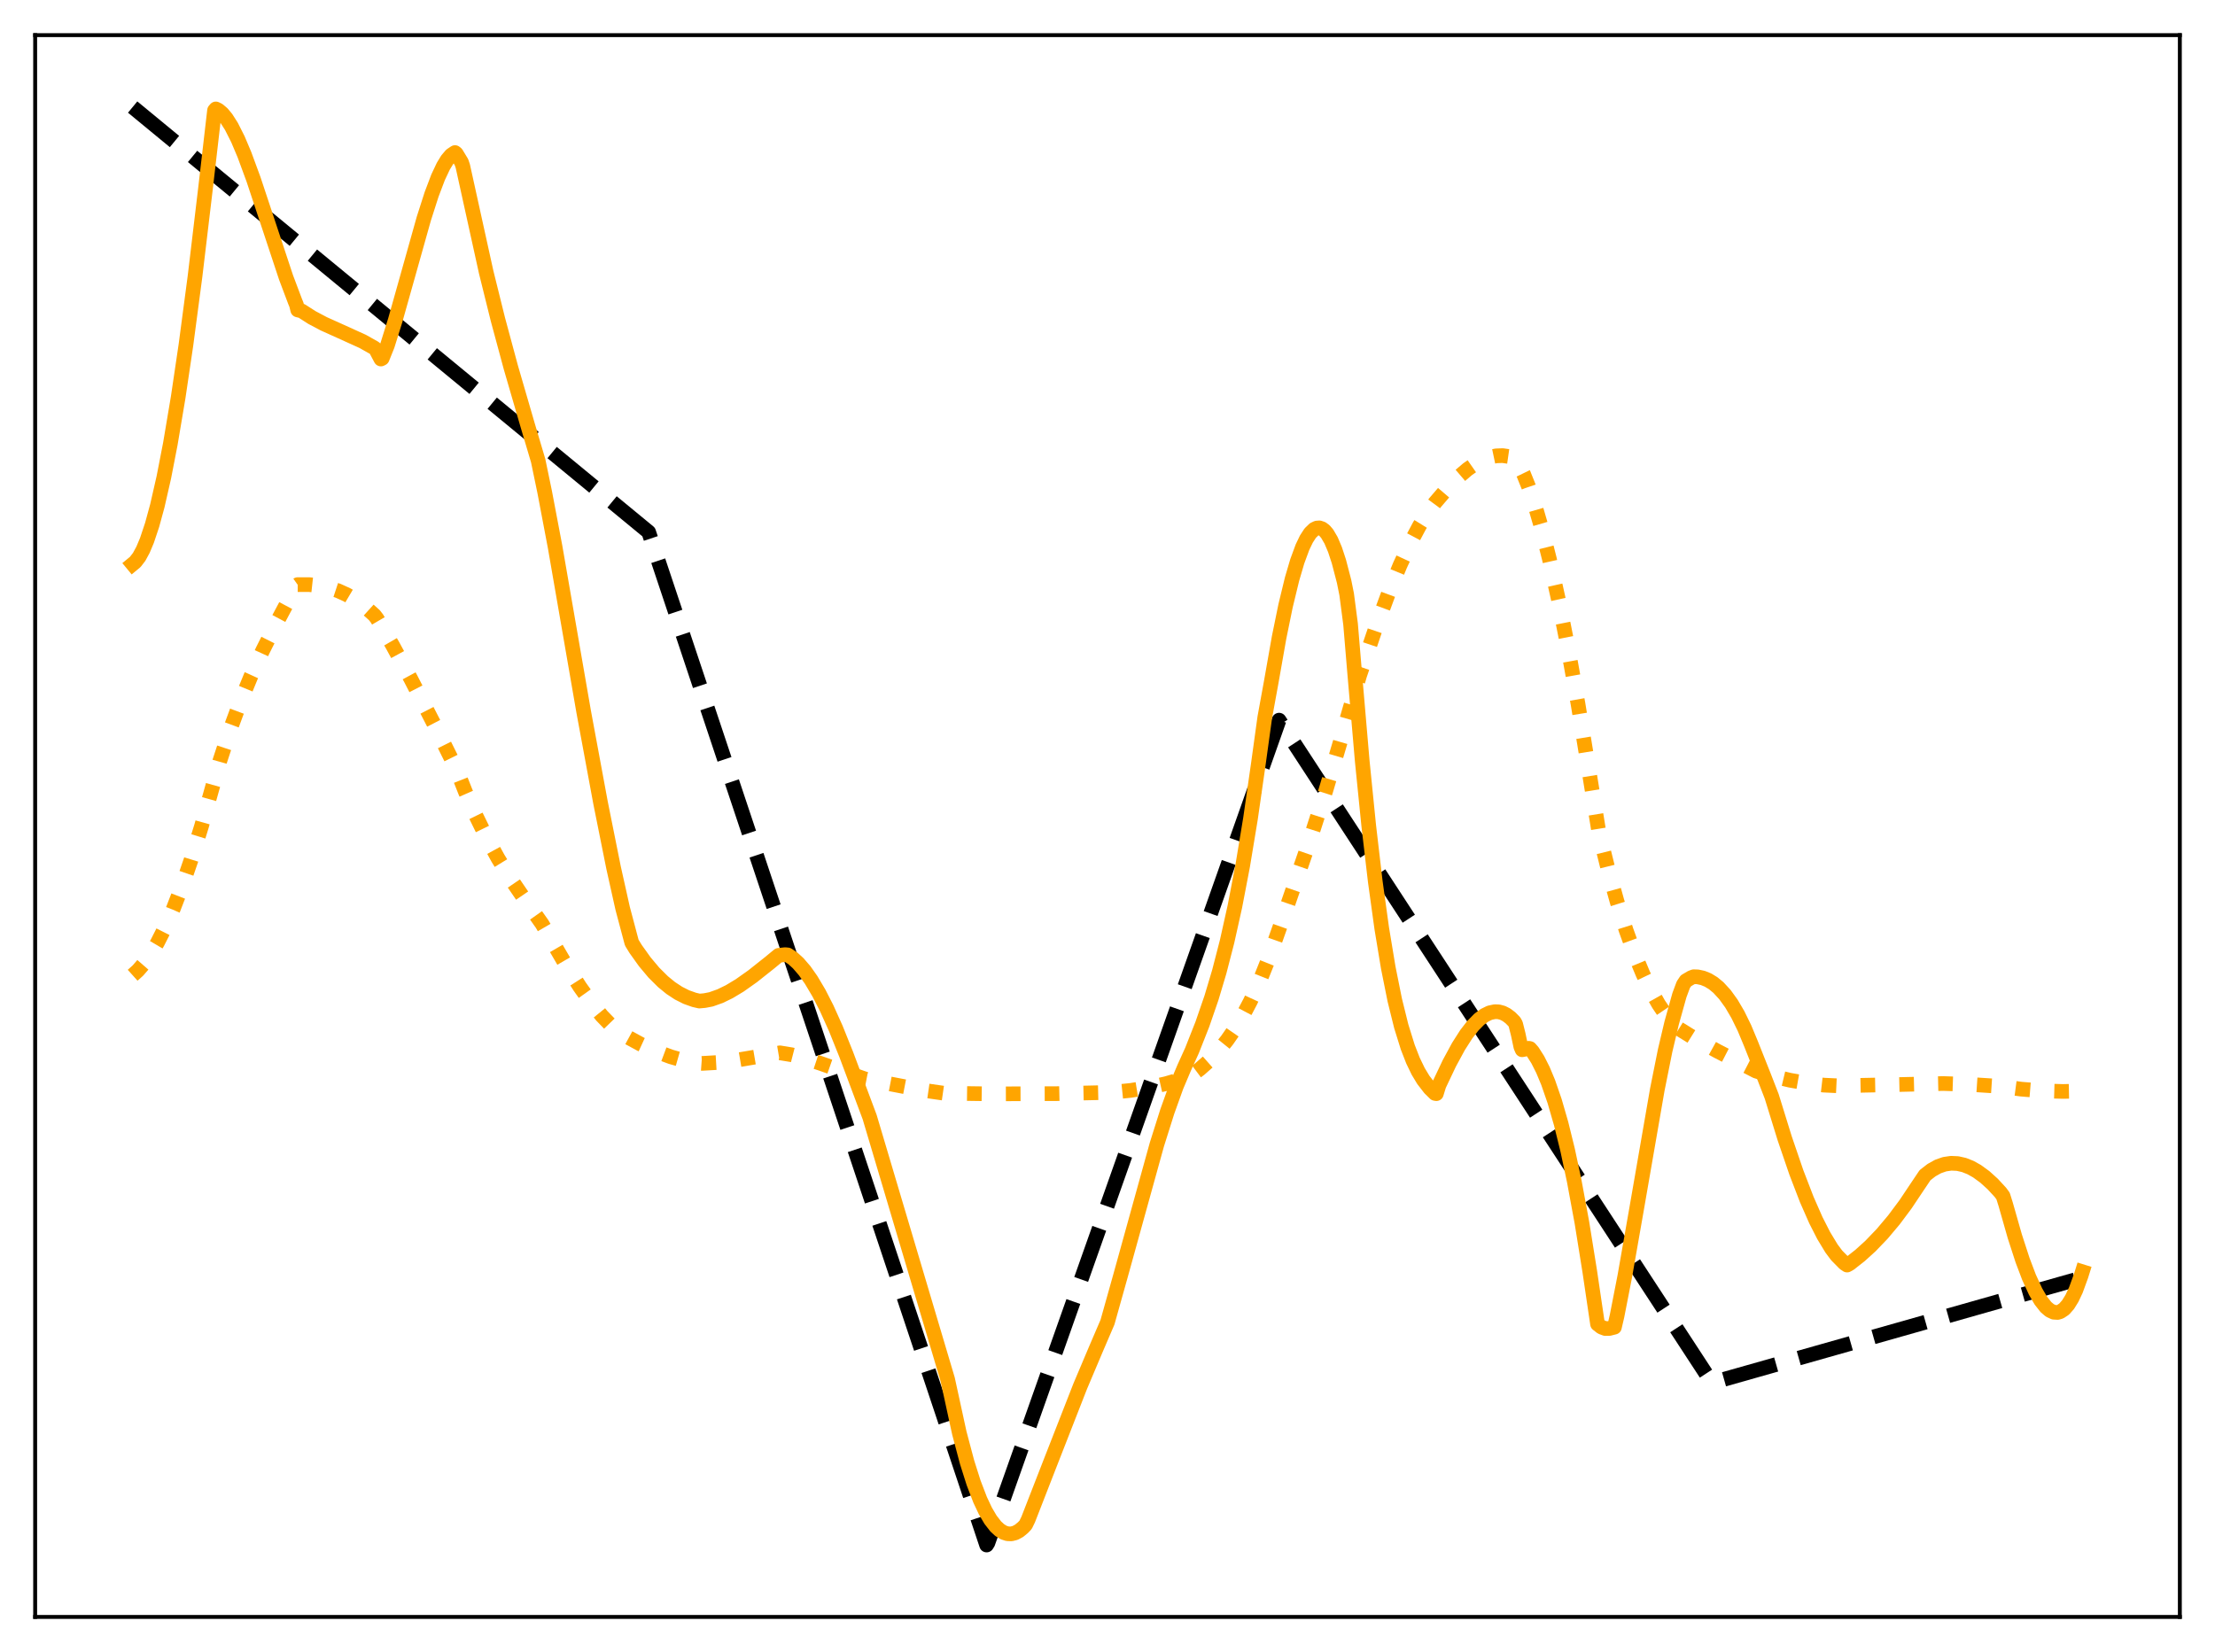 <?xml version="1.0" encoding="utf-8" standalone="no"?>
<!DOCTYPE svg PUBLIC "-//W3C//DTD SVG 1.1//EN"
  "http://www.w3.org/Graphics/SVG/1.1/DTD/svg11.dtd">
<svg xmlns:xlink="http://www.w3.org/1999/xlink" width="453.6pt" height="338.4pt" viewBox="0 0 453.6 338.4" xmlns="http://www.w3.org/2000/svg" version="1.1">
 <defs>
  <style type="text/css">*{stroke-linejoin: round; stroke-linecap: butt}</style>
 </defs>
 <g id="figure_1">
  <g id="patch_1">
   <path d="M 0 338.4 
L 453.6 338.4 
L 453.6 0 
L 0 0 
z
" style="fill: #ffffff"/>
  </g>
  <g id="axes_1">
   <g id="patch_2">
    <path d="M 7.2 331.2 
L 446.4 331.2 
L 446.4 7.2 
L 7.2 7.2 
z
" style="fill: #ffffff"/>
   </g>
   <g id="matplotlib.axis_1"/>
   <g id="matplotlib.axis_2"/>
   <g id="line2d_1">
    <path d="M 27.164 21.927 
L 132.838 108.982 
L 202.045 316.473 
L 202.311 316.047 
L 261.936 147.508 
L 350.575 283.228 
L 426.436 261.723 
L 426.436 261.723 
" clip-path="url(#pd3545f8281)" style="fill: none; stroke-dasharray: 11.1,4.8; stroke-dashoffset: 0; stroke: #000000; stroke-width: 3"/>
   </g>
   <g id="line2d_2">
    <path d="M 27.164 199.766 
L 28.228 198.812 
L 29.559 197.282 
L 30.89 195.386 
L 32.221 193.131 
L 33.818 189.972 
L 35.415 186.336 
L 37.279 181.513 
L 39.142 176.095 
L 41.271 169.212 
L 43.667 160.642 
L 44.998 155.921 
L 47.127 149.44 
L 49.257 143.679 
L 51.386 138.514 
L 53.782 133.268 
L 56.71 127.428 
L 60.703 119.933 
L 60.969 119.745 
L 63.364 119.752 
L 65.494 119.983 
L 67.357 120.387 
L 69.22 121.002 
L 71.084 121.85 
L 72.947 122.953 
L 74.81 124.334 
L 76.673 126.015 
L 77.206 126.699 
L 80.4 132.189 
L 84.127 139.057 
L 89.184 148.888 
L 93.443 157.469 
L 95.306 162.185 
L 97.436 167.034 
L 99.565 171.39 
L 101.961 175.772 
L 104.356 179.687 
L 107.018 183.588 
L 111.011 189.257 
L 115.802 197.499 
L 118.73 202.106 
L 121.126 205.477 
L 123.255 208.086 
L 125.119 210.011 
L 126.716 211.354 
L 127.78 212.022 
L 131.241 213.904 
L 134.435 215.375 
L 137.363 216.468 
L 140.025 217.228 
L 142.687 217.744 
L 143.751 217.822 
L 146.945 217.638 
L 150.672 217.19 
L 155.729 216.332 
L 159.722 215.656 
L 162.118 216.051 
L 164.78 216.736 
L 167.974 217.796 
L 177.29 221.054 
L 189.002 223.312 
L 193.261 223.925 
L 203.376 224.062 
L 216.419 224.014 
L 227.599 223.758 
L 231.591 223.347 
L 235.318 222.747 
L 238.778 221.975 
L 242.239 220.965 
L 243.836 220.373 
L 245.699 218.973 
L 247.562 217.326 
L 249.425 215.378 
L 251.289 213.069 
L 252.886 210.758 
L 254.483 208.105 
L 256.08 205.074 
L 257.943 201.017 
L 259.807 196.353 
L 262.735 188.083 
L 268.058 172.653 
L 271.519 161.896 
L 274.447 152.045 
L 278.439 138.305 
L 281.633 128.867 
L 284.295 121.661 
L 286.691 115.813 
L 288.82 111.209 
L 290.684 107.703 
L 292.281 105.124 
L 293.878 102.963 
L 296.54 99.86 
L 298.669 97.707 
L 300.532 96.116 
L 302.129 95.003 
L 303.727 94.15 
L 305.057 93.655 
L 306.388 93.375 
L 307.719 93.324 
L 309.05 93.516 
L 310.115 93.856 
L 310.381 94.032 
L 310.913 94.856 
L 311.978 97.046 
L 313.043 99.699 
L 314.374 103.635 
L 315.705 108.22 
L 317.302 114.527 
L 319.165 122.915 
L 321.028 132.321 
L 323.158 144.202 
L 325.553 158.855 
L 327.417 170.39 
L 329.28 177.932 
L 331.143 184.644 
L 333.007 190.558 
L 334.87 195.708 
L 336.467 199.541 
L 338.064 202.862 
L 339.661 205.696 
L 341.258 208.062 
L 342.855 209.986 
L 343.654 210.618 
L 347.114 212.763 
L 351.639 215.278 
L 359.625 219.4 
L 363.085 220.439 
L 366.545 221.263 
L 370.006 221.873 
L 373.466 222.269 
L 376.394 222.408 
L 388.639 222.156 
L 397.955 221.942 
L 403.545 222.128 
L 409.667 222.527 
L 413.926 223.093 
L 418.185 223.441 
L 422.444 223.567 
L 426.436 223.486 
L 426.436 223.486 
" clip-path="url(#pd3545f8281)" style="fill: none; stroke-dasharray: 3,4.95; stroke-dashoffset: 0; stroke: #ffa500; stroke-width: 3"/>
   </g>
   <g id="line2d_3">
    <path d="M 27.164 115.547 
L 27.696 115.108 
L 28.495 114.074 
L 29.293 112.599 
L 30.092 110.696 
L 31.156 107.509 
L 32.221 103.606 
L 33.552 97.767 
L 34.883 90.915 
L 36.48 81.432 
L 38.077 70.658 
L 39.94 56.586 
L 42.07 38.711 
L 43.933 22.616 
L 44.199 22.308 
L 44.732 22.572 
L 45.53 23.254 
L 46.329 24.215 
L 47.393 25.887 
L 48.724 28.527 
L 50.055 31.678 
L 51.919 36.741 
L 54.58 44.761 
L 58.573 56.818 
L 60.436 61.76 
L 60.703 62.405 
L 60.969 63.491 
L 61.767 63.685 
L 63.897 65.049 
L 66.292 66.319 
L 69.753 67.878 
L 74.278 69.931 
L 76.673 71.279 
L 76.94 71.522 
L 77.472 72.54 
L 78.004 73.541 
L 78.271 73.402 
L 79.335 70.751 
L 80.932 65.633 
L 83.328 57.121 
L 86.788 44.804 
L 88.385 39.821 
L 89.716 36.311 
L 90.781 34.049 
L 91.58 32.733 
L 92.378 31.786 
L 93.177 31.248 
L 93.443 31.468 
L 94.508 33.23 
L 94.774 34.017 
L 99.565 55.757 
L 101.961 65.418 
L 104.623 75.287 
L 108.083 87.188 
L 110.212 94.371 
L 111.543 100.783 
L 113.673 112.007 
L 119.529 145.785 
L 122.989 164.468 
L 125.651 177.736 
L 127.514 186.083 
L 129.377 193.093 
L 130.176 194.395 
L 132.039 197.001 
L 133.903 199.225 
L 135.766 201.078 
L 137.363 202.382 
L 138.96 203.432 
L 140.557 204.237 
L 142.154 204.805 
L 143.219 205.051 
L 144.284 204.956 
L 145.615 204.701 
L 147.478 204.038 
L 149.341 203.132 
L 151.471 201.852 
L 154.132 199.969 
L 157.593 197.223 
L 159.456 195.685 
L 160.787 195.546 
L 161.319 195.599 
L 162.384 196.32 
L 163.449 197.29 
L 164.78 198.833 
L 166.111 200.724 
L 167.708 203.419 
L 169.305 206.545 
L 171.168 210.685 
L 173.297 215.996 
L 178.089 228.802 
L 194.06 282.518 
L 196.455 293.518 
L 198.052 299.536 
L 199.383 303.734 
L 200.714 307.206 
L 201.779 309.47 
L 202.844 311.285 
L 203.908 312.657 
L 204.707 313.399 
L 205.505 313.9 
L 206.304 314.163 
L 207.103 314.192 
L 207.901 313.988 
L 208.7 313.556 
L 209.498 312.898 
L 210.031 312.335 
L 210.563 311.237 
L 215.088 299.616 
L 221.21 283.956 
L 224.404 276.407 
L 226.8 270.821 
L 229.462 261.332 
L 236.915 234.423 
L 239.044 227.679 
L 240.908 222.488 
L 242.505 218.713 
L 244.102 215.185 
L 246.231 209.789 
L 248.095 204.381 
L 249.692 199.032 
L 251.289 192.851 
L 252.886 185.673 
L 254.483 177.342 
L 256.08 167.695 
L 257.677 156.579 
L 259.008 146.95 
L 260.339 139.653 
L 261.936 130.593 
L 263.267 124.084 
L 264.598 118.593 
L 265.663 114.976 
L 266.727 112.087 
L 267.526 110.418 
L 268.324 109.19 
L 269.123 108.419 
L 269.655 108.164 
L 270.188 108.123 
L 270.72 108.298 
L 271.252 108.694 
L 271.785 109.316 
L 272.583 110.677 
L 273.382 112.565 
L 274.18 114.992 
L 275.245 119.083 
L 275.777 121.728 
L 276.576 127.839 
L 277.375 137.379 
L 278.972 155.956 
L 280.303 169.187 
L 281.633 180.545 
L 282.964 190.174 
L 284.295 198.214 
L 285.626 204.843 
L 286.957 210.218 
L 288.288 214.498 
L 289.353 217.228 
L 290.417 219.436 
L 291.482 221.203 
L 292.813 222.924 
L 293.878 223.972 
L 294.144 224.02 
L 294.676 222.286 
L 296.806 217.794 
L 298.669 214.356 
L 300.266 211.856 
L 301.597 210.132 
L 302.928 208.774 
L 303.993 207.976 
L 305.057 207.453 
L 306.122 207.225 
L 306.921 207.257 
L 307.719 207.471 
L 308.518 207.877 
L 309.316 208.48 
L 310.115 209.288 
L 310.381 209.764 
L 310.913 211.881 
L 311.446 214.411 
L 311.712 215.028 
L 312.777 214.81 
L 313.043 214.721 
L 313.309 214.774 
L 313.841 215.38 
L 314.906 217.051 
L 315.971 219.157 
L 317.036 221.711 
L 318.367 225.558 
L 319.697 230.165 
L 321.028 235.573 
L 322.359 241.813 
L 323.956 250.449 
L 325.553 260.39 
L 327.151 271.206 
L 327.949 271.834 
L 328.748 272.131 
L 329.546 272.123 
L 330.611 271.856 
L 331.143 269.57 
L 332.74 261.398 
L 335.136 247.725 
L 339.395 223.179 
L 340.992 215.211 
L 342.323 209.574 
L 343.92 203.847 
L 344.719 201.696 
L 345.251 200.899 
L 346.316 200.268 
L 346.848 200.065 
L 347.647 200.091 
L 348.711 200.318 
L 349.776 200.75 
L 350.841 201.4 
L 351.905 202.28 
L 353.236 203.723 
L 354.567 205.567 
L 355.898 207.838 
L 357.229 210.56 
L 358.56 213.755 
L 361.222 220.456 
L 362.819 224.573 
L 365.481 233.176 
L 367.876 240.179 
L 370.006 245.712 
L 371.869 249.949 
L 373.466 253.084 
L 375.063 255.725 
L 376.128 257.148 
L 377.725 258.773 
L 378.257 259.128 
L 378.79 258.829 
L 380.919 257.158 
L 383.049 255.225 
L 385.444 252.73 
L 387.84 249.882 
L 390.236 246.67 
L 392.631 243.084 
L 394.228 240.71 
L 395.559 239.677 
L 396.89 238.935 
L 398.221 238.472 
L 399.552 238.275 
L 400.883 238.333 
L 402.214 238.633 
L 403.545 239.163 
L 404.876 239.91 
L 406.473 241.077 
L 408.07 242.521 
L 409.667 244.252 
L 410.199 244.975 
L 410.732 246.675 
L 412.595 253.215 
L 414.192 258.133 
L 415.523 261.648 
L 416.854 264.553 
L 417.919 266.385 
L 418.983 267.74 
L 419.782 268.418 
L 420.58 268.788 
L 421.379 268.834 
L 421.911 268.676 
L 422.71 268.144 
L 423.508 267.242 
L 424.307 265.95 
L 425.105 264.255 
L 426.17 261.335 
L 426.436 260.484 
L 426.436 260.484 
" clip-path="url(#pd3545f8281)" style="fill: none; stroke: #ffa500; stroke-width: 3; stroke-linecap: square"/>
   </g>
   <g id="patch_3">
    <path d="M 7.2 331.2 
L 7.2 7.2 
" style="fill: none; stroke: #000000; stroke-width: 0.8; stroke-linejoin: miter; stroke-linecap: square"/>
   </g>
   <g id="patch_4">
    <path d="M 446.4 331.2 
L 446.4 7.2 
" style="fill: none; stroke: #000000; stroke-width: 0.8; stroke-linejoin: miter; stroke-linecap: square"/>
   </g>
   <g id="patch_5">
    <path d="M 7.2 331.2 
L 446.4 331.2 
" style="fill: none; stroke: #000000; stroke-width: 0.8; stroke-linejoin: miter; stroke-linecap: square"/>
   </g>
   <g id="patch_6">
    <path d="M 7.2 7.2 
L 446.4 7.2 
" style="fill: none; stroke: #000000; stroke-width: 0.8; stroke-linejoin: miter; stroke-linecap: square"/>
   </g>
  </g>
 </g>
 <defs>
  <clipPath id="pd3545f8281">
   <rect x="7.2" y="7.2" width="439.2" height="324"/>
  </clipPath>
 </defs>
</svg>
